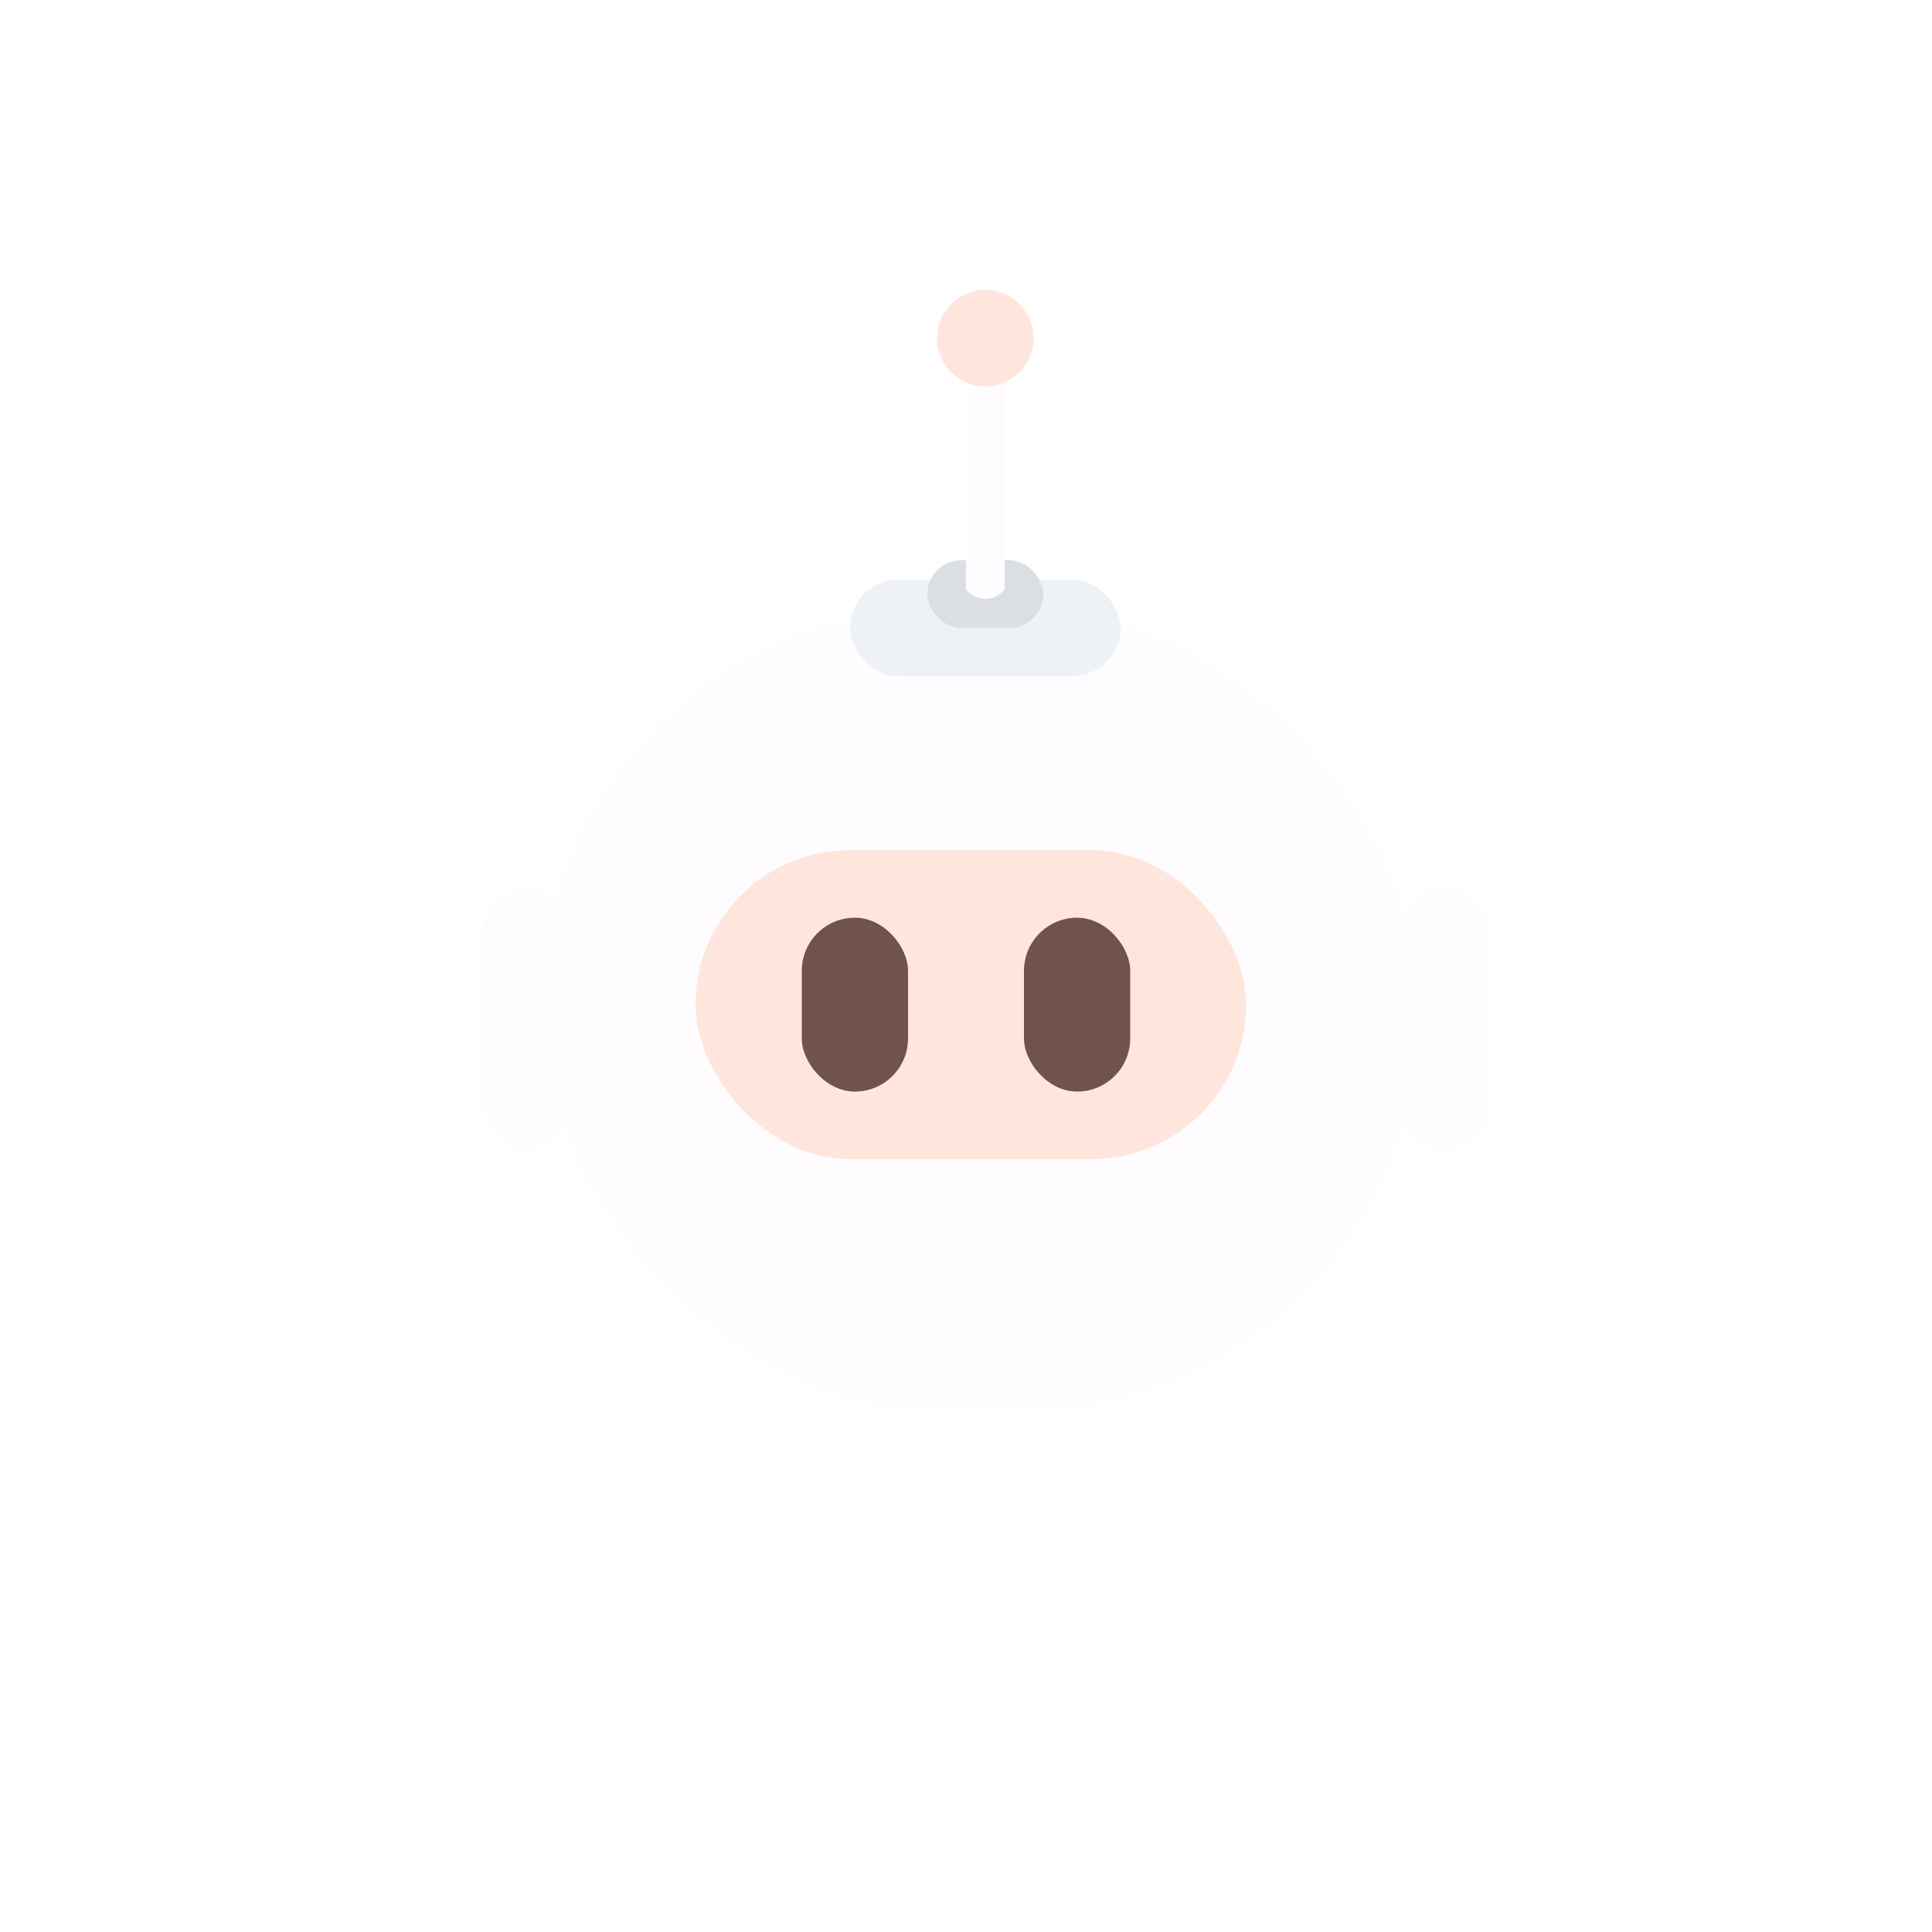 <svg id="иконка" xmlns="http://www.w3.org/2000/svg" xmlns:xlink="http://www.w3.org/1999/xlink" width="200" height="200" viewBox="0 0 200 200">
<defs>
    <style>
      .cls-1 {
        fill: #fff;
        filter: url(#filter);
      }

      .cls-1, .cls-7 {
        fill-rule: evenodd;
      }

      .cls-2, .cls-7 {
        fill: #fefcff;
      }

      .cls-3 {
        fill: #ffe6dd;
      }

      .cls-4 {
        fill: #72524e;
      }

      .cls-5 {
        fill: #eef1f5;
      }

      .cls-6 {
        fill: #dbdfe4;
      }
    </style>
    <filter id="filter" x="9" y="9" width="180" height="179" filterUnits="userSpaceOnUse">
      <feFlood result="flood" flood-color="#6876a8"/>
      <feComposite result="composite" operator="in" in2="SourceGraphic"/>
      <feBlend result="blend" in2="SourceGraphic"/>
    </filter>
  </defs>
  <path id="Фигура_1" data-name="Фигура 1" class="cls-1" d="M9,96C8.667,48,46,9,101,9s88,30,88,86-1,50.667-1,66-16,27-29,27H91C42.333,186,12.333,156.333,9,96Z"/>
  <rect id="голова" class="cls-2" x="56" y="63" width="91" height="83" rx="41.5" ry="41.5"/>
  <g id="глаза">
    <rect id="фон" class="cls-3" x="72" y="88" width="57" height="32" rx="16" ry="16"/>
    <rect id="левый" class="cls-4" x="83" y="95" width="11" height="18" rx="5.5" ry="5.5"/>
    <rect id="правый" class="cls-4" x="106" y="95" width="11" height="18" rx="5.5" ry="5.5"/>
  </g>
  <g id="ухи">
    <rect id="левый-2" data-name="левый" class="cls-2" x="50" y="92" width="9" height="27" rx="4.5" ry="4.5"/>
    <rect id="правый-2" data-name="правый" class="cls-2" x="145" y="92" width="9" height="27" rx="4.5" ry="4.5"/>
  </g>
  <g id="джойстик">
    <rect id="Прямоугольник_скругл._углы_1" data-name="Прямоугольник, скругл. углы 1" class="cls-5" x="88" y="60" width="28" height="10" rx="5" ry="5"/>
    <rect id="Прямоугольник_скругл._углы_2" data-name="Прямоугольник, скругл. углы 2" class="cls-6" x="96" y="58" width="12" height="7" rx="3.5" ry="3.5"/>
    <path id="Прямоугольник_1" data-name="Прямоугольник 1" class="cls-7" d="M100,34h4V61a2.493,2.493,0,0,1-4,0V34Z"/>
    <circle id="Эллипс_1" data-name="Эллипс 1" class="cls-3" cx="102" cy="35" r="5"/>
  </g>
</svg>
